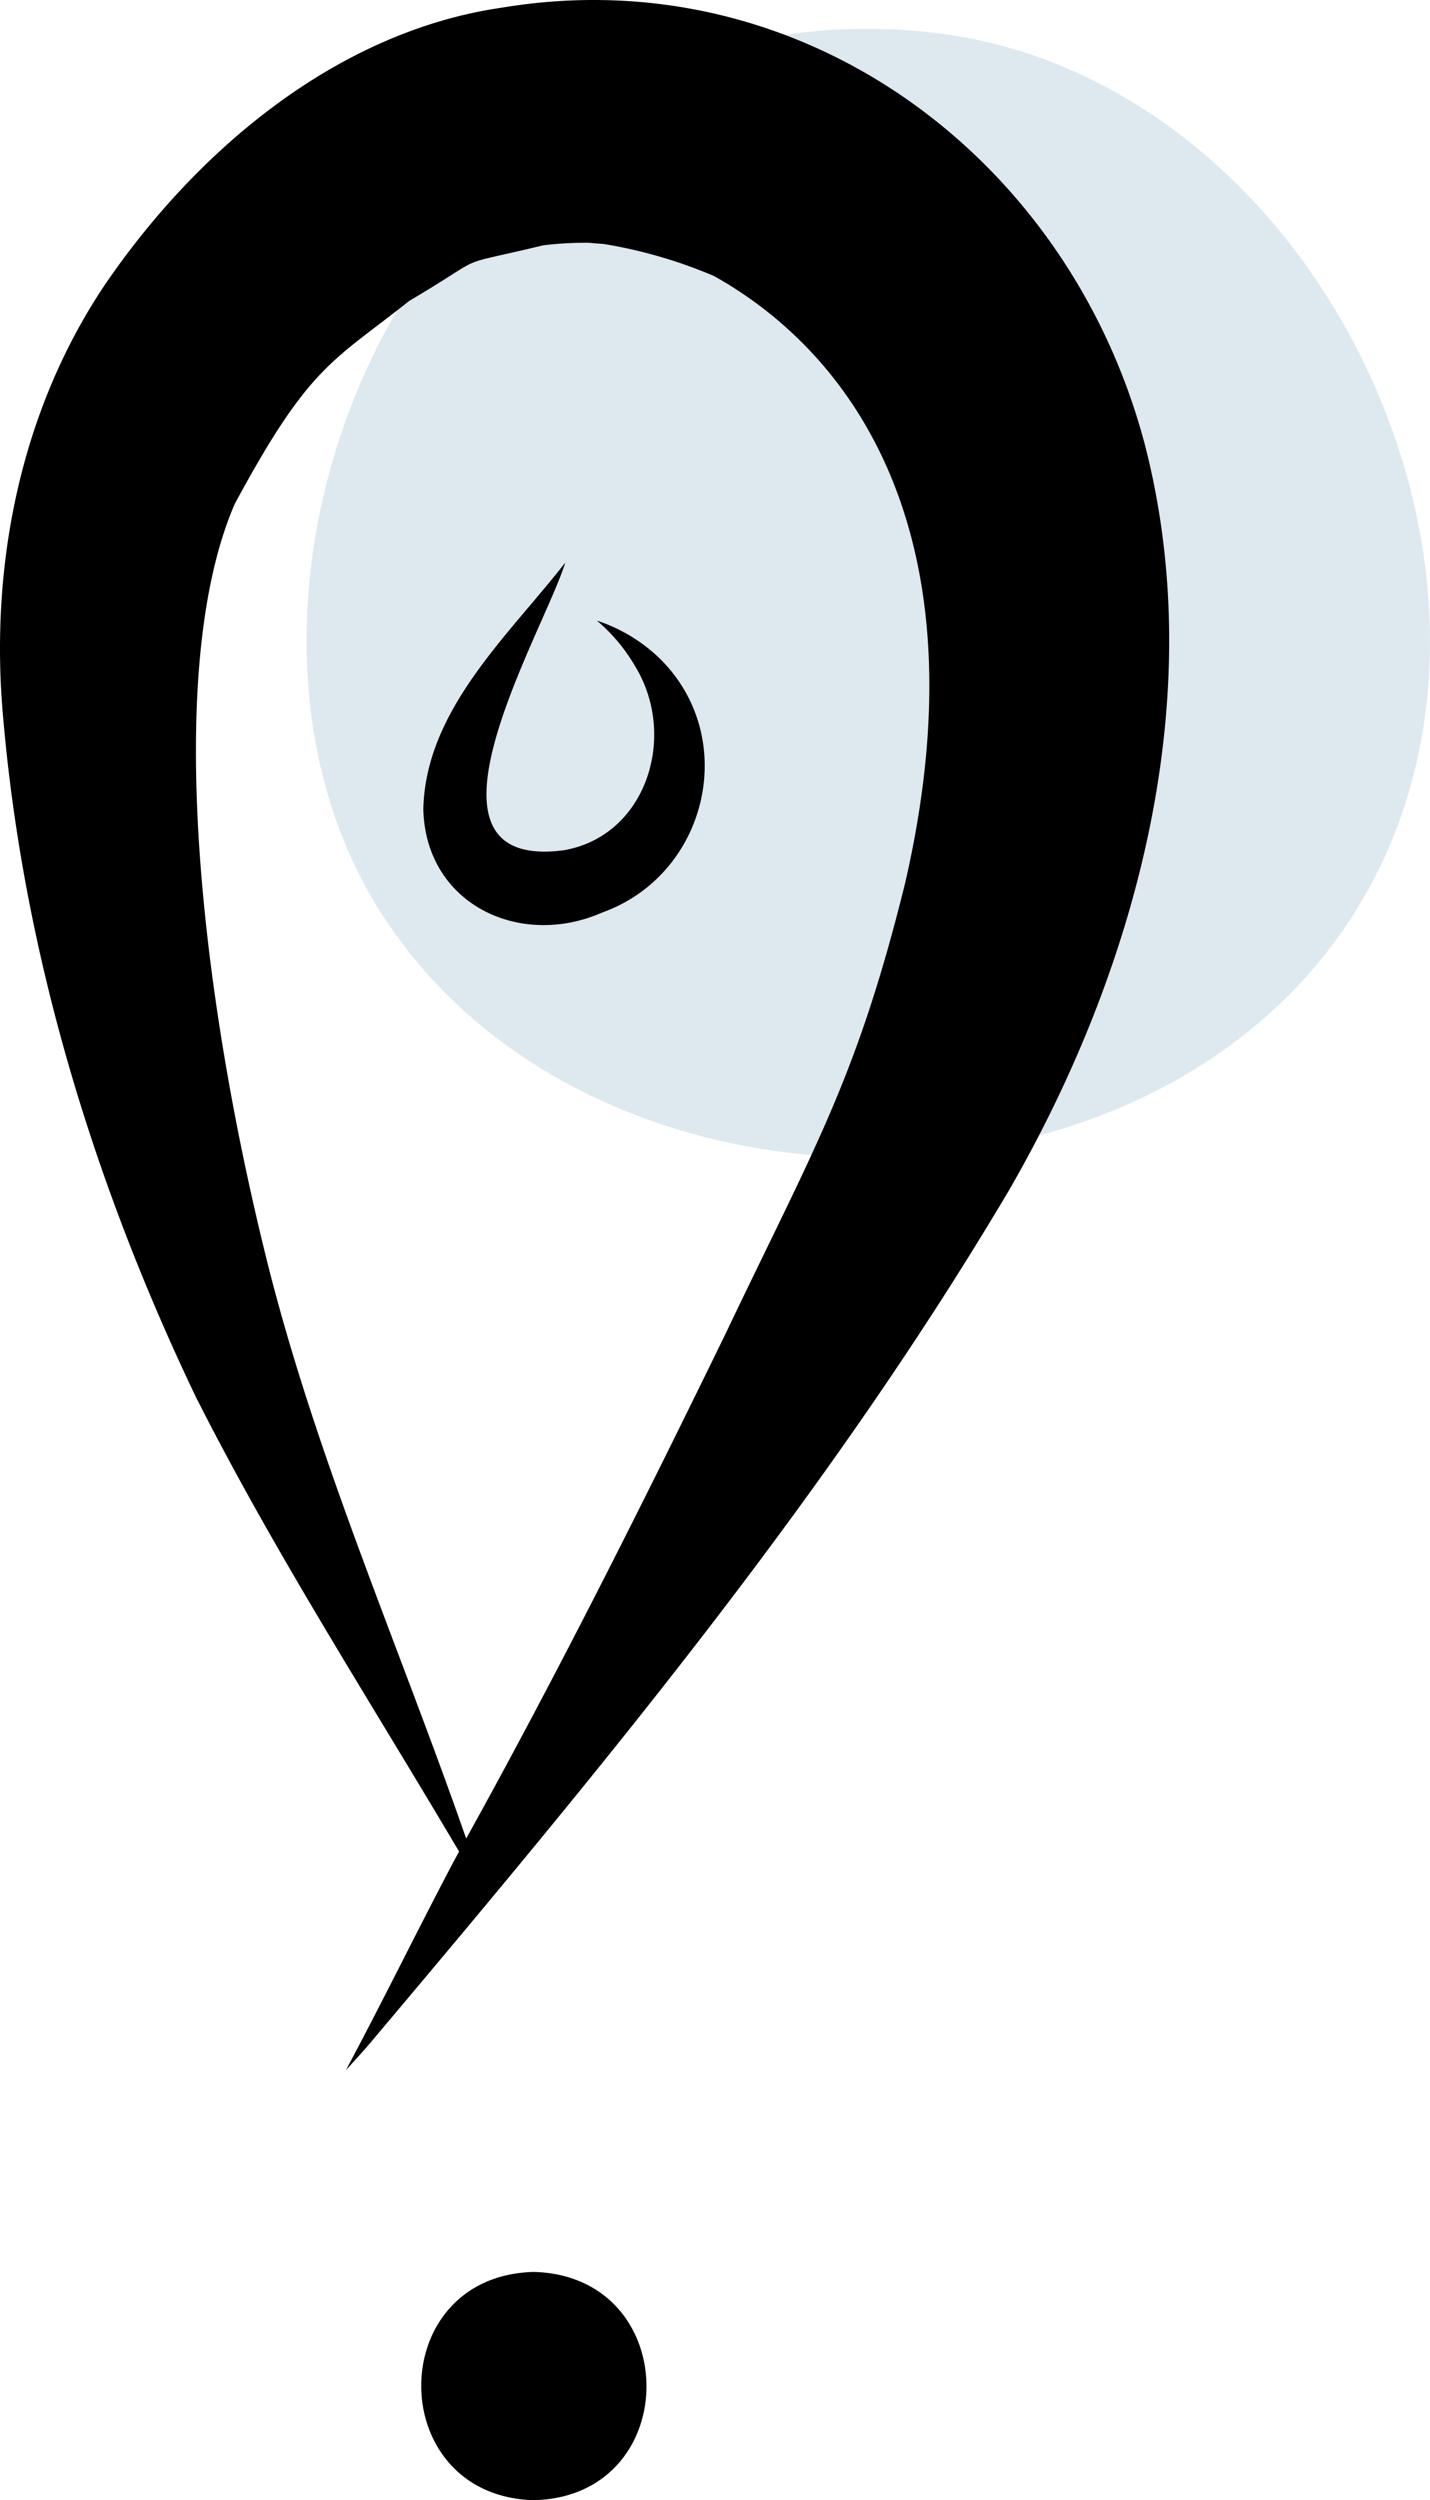 <svg xmlns="http://www.w3.org/2000/svg" data-name="Layer 1" width="228.789" height="399.773">
  <path d="M149.027 5.189c61.873 6.889 100.95 88.573 67.488 141.07s-124.008 51.558-156.374-1.622S68.853-3.737 149.027 5.189Z" fill="#dee9ef"/>
  <path d="M85.412 363.272c-24.056.596-23.994 35.84 0 36.501 24.058-.596 23.995-35.839 0-36.501ZM183.177 71.131C171.065 25.144 128.261-6.737 80.334 1.219c-26.497 3.823-49.014 22.925-63.69 44.517C3.117 66.005-1.7 90.822.518 114.893c3.285 37.724 14.494 74.378 30.809 108.454 12.635 25.009 27.875 48.596 42.123 72.714-.304.545-.593 1.1-.898 1.645-5.831 11.055-11.314 22.291-17.215 33.309 1.23-1.359 2.483-2.701 3.675-4.095 36.707-43.533 73.358-87.521 102.456-136.656 20.412-35.379 32.145-78.755 21.709-119.132Zm-38.358 70.049c-7.756 31.366-14.447 42.113-28.737 72.08-13.262 27.205-26.817 54.25-41.497 80.719-10.502-30.098-23.381-59.417-31.352-90.317-10.958-43.039-17.302-96.128-5.701-123.034C49.504 58.387 53.231 57.841 65.48 48.11c13.428-7.926 6.094-5.193 21.445-8.886a56.483 56.483 0 0 1 7.265-.406c1.185.104 1.9.16 2.383.191a76.464 76.464 0 0 1 17.663 5.128c22.853 12.773 43.195 42.269 30.583 97.043Z"/>
  <path d="M105.718 105.457a26.173 26.173 0 0 0-10.227-6.226 27.557 27.557 0 0 1 6.058 7.19c6.95 11.207 1.895 27.274-11.373 29.532-26.149 3.433-3.149-34.905.264-45.995-9.153 11.739-22.362 23.578-22.71 39.429.359 15.204 15.459 22.322 28.621 16.521 16.77-6.009 22.046-27.746 9.367-40.451Z"/>
</svg>
